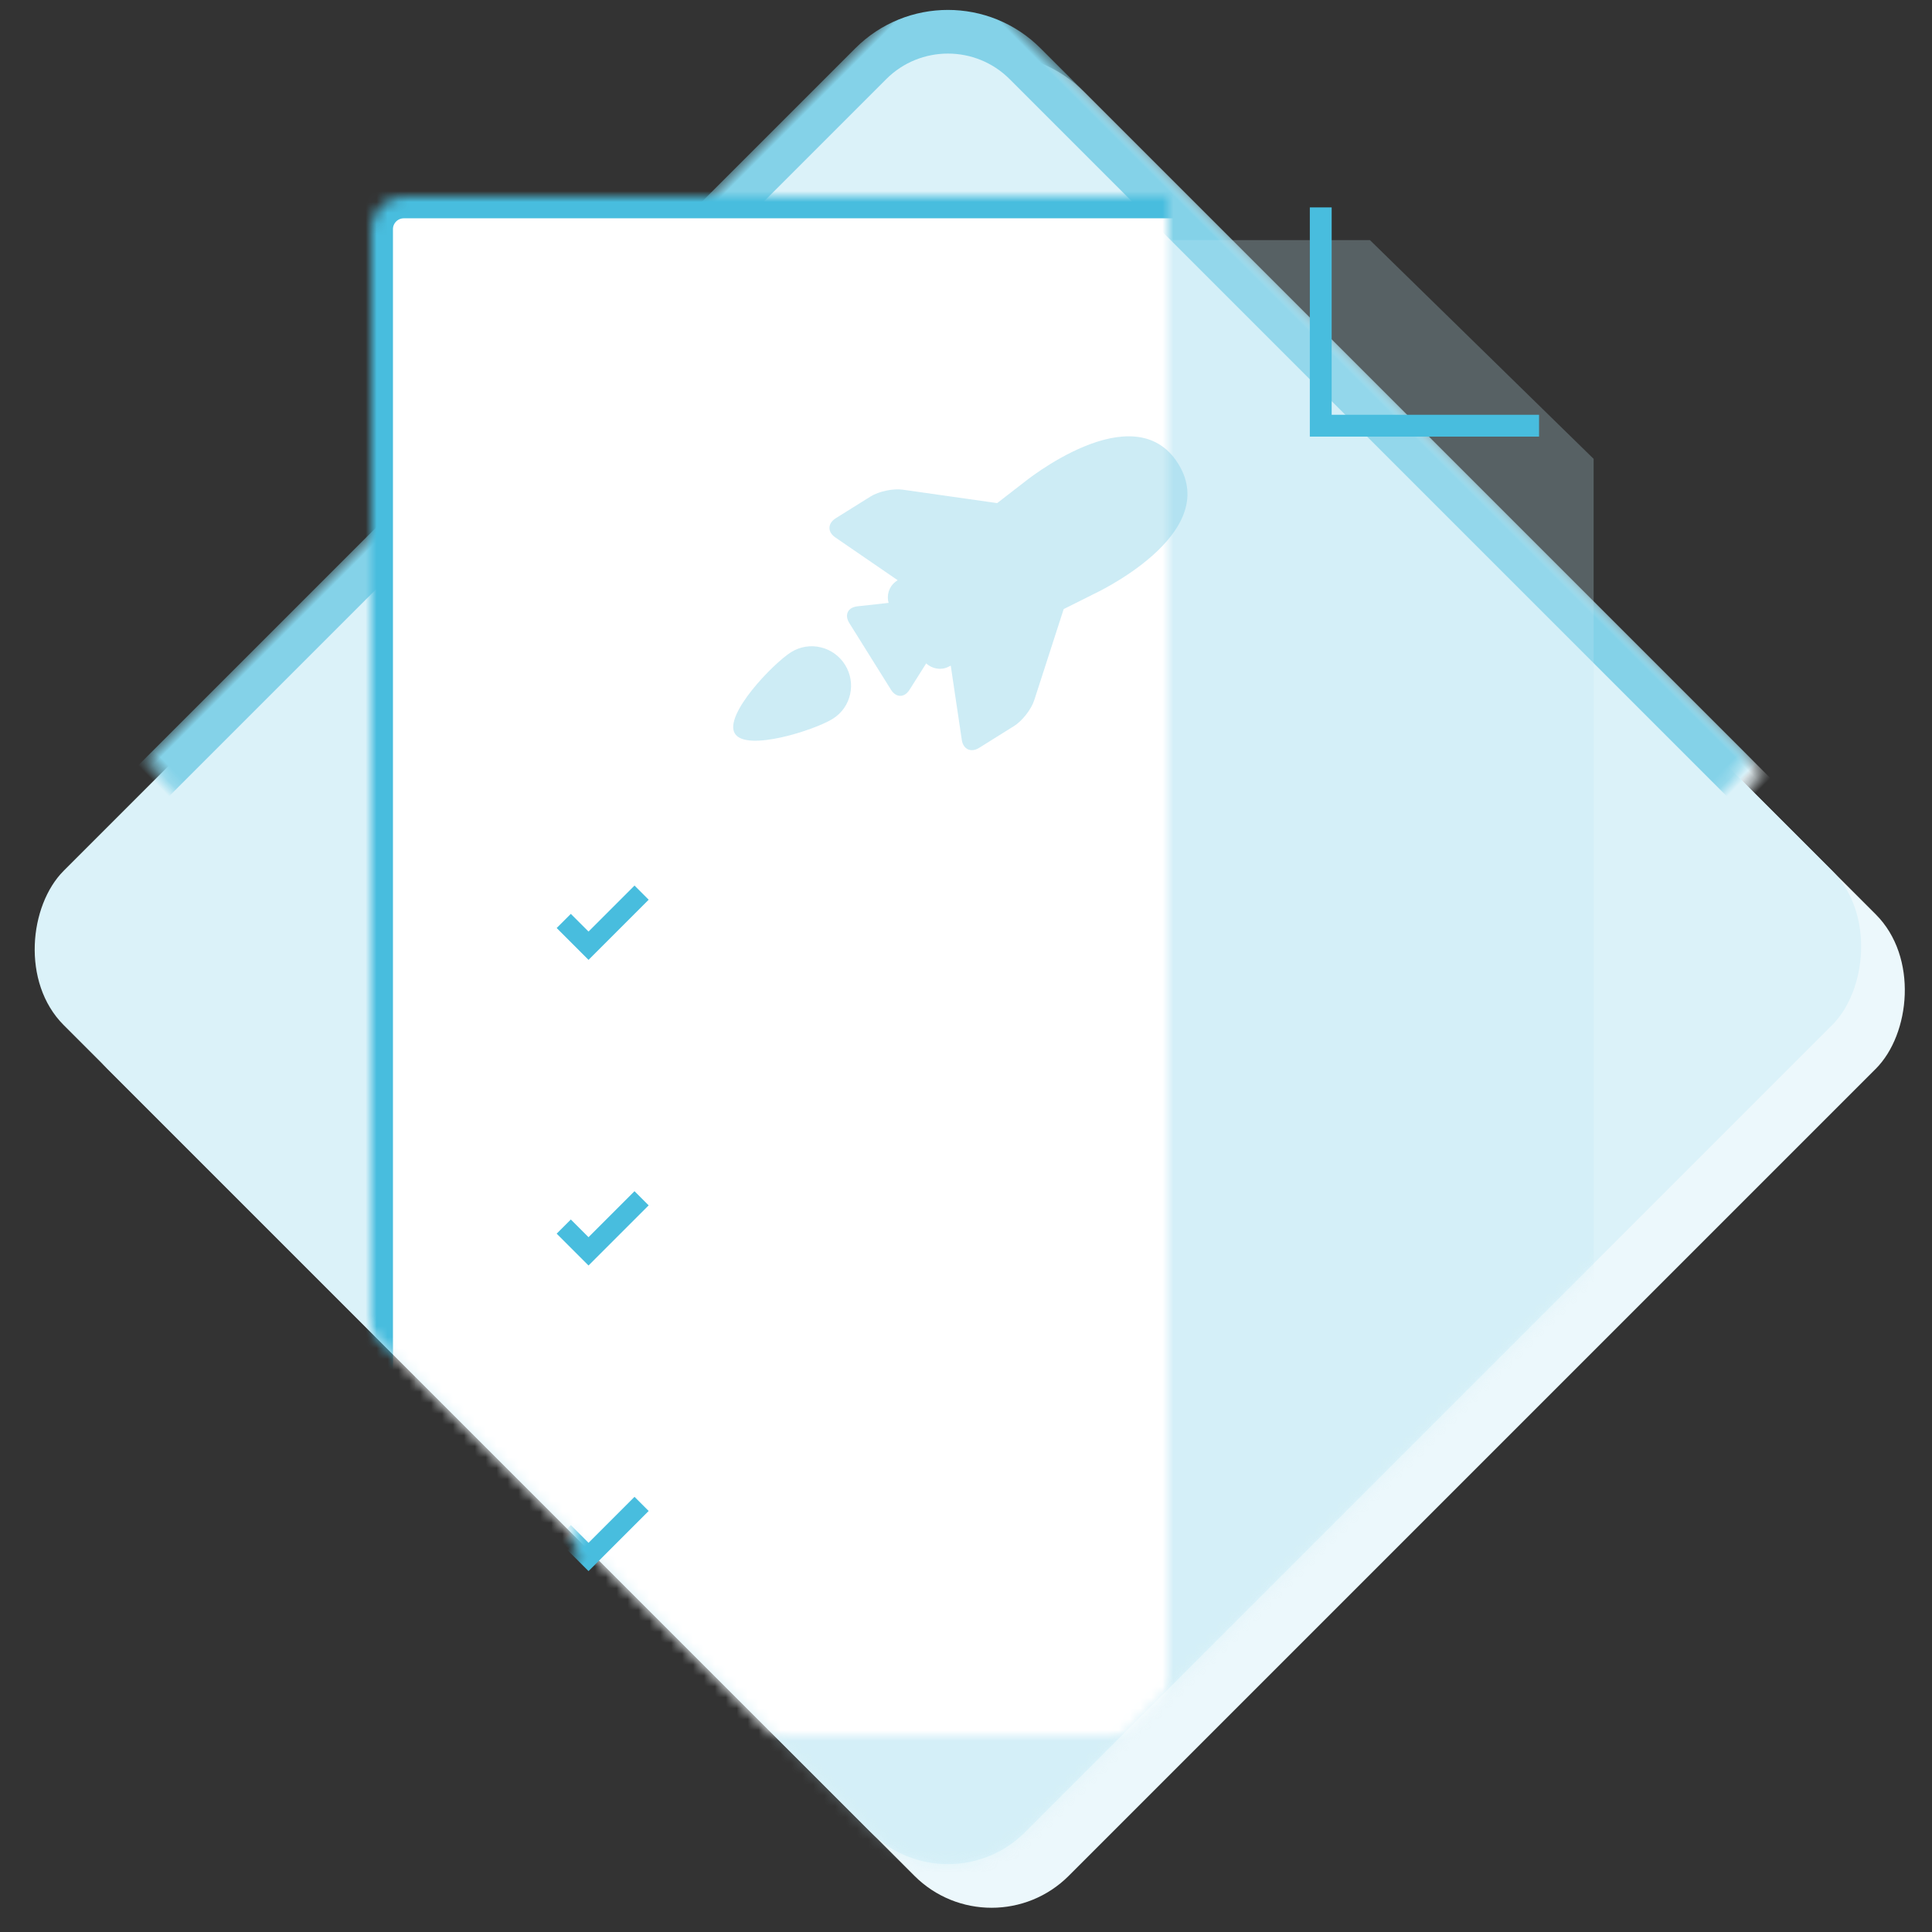 <?xml version="1.0" encoding="UTF-8"?>
<svg width="177px" height="177px" viewBox="0 0 177 177" version="1.1" xmlns="http://www.w3.org/2000/svg" xmlns:xlink="http://www.w3.org/1999/xlink">
    <rect x="0" y="0" width="177" height="177" fill="#333333" stroke="none"/>
    <!-- Generator: Sketch 41 (35326) - http://www.bohemiancoding.com/sketch -->
    <title>Release-Notes</title>
    <desc>Created with Sketch.</desc>
    <defs>
        <rect id="path-1" x="30.564" y="30.564" width="124.561" height="124.561" rx="10"></rect>
        <mask id="mask-2" maskContentUnits="userSpaceOnUse" maskUnits="objectBoundingBox" x="-2" y="-2" width="128.561" height="128.561">
            <rect x="28.564" y="28.564" width="128.561" height="128.561" fill="white"></rect>
            <use xlink:href="#path-1" fill="black"></use>
        </mask>
        <rect id="path-3" x="26.564" y="26.564" width="124.561" height="124.561" rx="10"></rect>
        <mask id="mask-4" maskContentUnits="userSpaceOnUse" maskUnits="objectBoundingBox" x="-2" y="-2" width="128.561" height="128.561">
            <rect x="24.564" y="24.564" width="128.561" height="128.561" fill="white"></rect>
            <use xlink:href="#path-3" fill="black"></use>
        </mask>
        <path d="M78.119,1.104 C83.49,-0.187 92.232,-0.331 97.642,0.782 L163.383,4.305 L174.419,76.95 C175.249,82.414 172.761,90.005 168.845,93.922 L94.922,167.845 C91.013,171.753 84.683,171.761 80.767,167.845 L6.844,93.922 C2.935,90.013 0.278,82.394 0.908,76.908 L8.854,7.756 L78.119,1.104 Z" id="path-5"></path>
        <path d="M35,20.999 C35,19.343 36.34,18 38,18 L122.51,18 L143,38.039 L143,174.001 C143,175.657 141.654,177 139.999,177 L38.001,177 C36.344,177 35,175.649 35,174.001 L35,20.999 Z" id="path-7"></path>
        <mask id="mask-8" maskContentUnits="userSpaceOnUse" maskUnits="objectBoundingBox" x="0" y="0" width="108" height="159" fill="white">
            <use xlink:href="#path-7"></use>
        </mask>
    </defs>
    <g id="Page-1" stroke="none" stroke-width="1" fill="none" fill-rule="evenodd">
        <g id="Release-Notes" transform="translate(-2, -2)">
            <g id="Rectangle" transform="translate(92.844, 92.844) rotate(-315) translate(-92.844, -92.844) ">
                <use fill="#ECF8FC" fill-rule="evenodd" xlink:href="#path-1"></use>
                <use stroke="#ECF8FC" mask="url(#mask-2)" stroke-width="4" xlink:href="#path-1"></use>
            </g>
            <g id="Rectangle" transform="translate(88.844, 88.844) rotate(-315) translate(-88.844, -88.844) ">
                <use fill="#DBF2F9" fill-rule="evenodd" xlink:href="#path-3"></use>
                <use stroke="#84D2E8" mask="url(#mask-4)" stroke-width="4" xlink:href="#path-3"></use>
            </g>
            <g id="Group" transform="translate(1, 2)">
                <g id="Group-17">
                    <g id="Group-7">
                        <mask id="mask-6" fill="white">
                            <use xlink:href="#path-5"></use>
                        </mask>
                        <g id="Rectangle"></g>
                        <path d="M39,24.999 C39,23.343 40.34,22 42,22 L126.51,22 L147,42.039 L147,178.001 C147,179.657 145.654,181 143.999,181 L42.001,181 C40.344,181 39,179.649 39,178.001 L39,24.999 Z" id="Rectangle-37" fill="#C1E9F4" opacity="0.504" mask="url(#mask-6)"></path>
                        <g id="Rectangle-37" mask="url(#mask-6)" stroke-width="4" stroke="#48BDDE" fill="#FFFFFF">
                            <use mask="url(#mask-8)" xlink:href="#path-7"></use>
                        </g>
                        <polyline id="Path-2" stroke="#48BDDE" stroke-width="2" mask="url(#mask-6)" points="122 19 122 39 142 39"></polyline>
                        <rect id="Rectangle-6" fill="#DFF3F9" mask="url(#mask-6)" x="123" y="40" width="18" height="4"></rect>
                        <rect id="Rectangle-38" fill="#DBF2F9" mask="url(#mask-6)" x="69" y="83" width="55" height="2" rx="1"></rect>
                        <rect id="Rectangle-38" fill="#DBF2F9" mask="url(#mask-6)" x="69" y="91" width="55" height="2" rx="1"></rect>
                        <rect id="Rectangle-38" fill="#DBF2F9" mask="url(#mask-6)" x="69" y="99" width="45" height="2" rx="1"></rect>
                        <rect id="Rectangle-38" fill="#DBF2F9" mask="url(#mask-6)" x="69" y="111" width="55" height="2" rx="1"></rect>
                        <rect id="Rectangle-38" fill="#DBF2F9" mask="url(#mask-6)" x="69" y="119" width="55" height="2" rx="1"></rect>
                        <rect id="Rectangle-38" fill="#DBF2F9" mask="url(#mask-6)" x="69" y="127" width="45" height="2" rx="1"></rect>
                        <rect id="Rectangle-38" fill="#DBF2F9" mask="url(#mask-6)" x="69" y="139" width="55" height="2" rx="1"></rect>
                        <rect id="Rectangle-38" fill="#DBF2F9" mask="url(#mask-6)" x="69" y="147" width="55" height="2" rx="1"></rect>
                        <rect id="Rectangle-38" fill="#DBF2F9" mask="url(#mask-6)" x="69" y="155" width="45" height="2" rx="1"></rect>
                        <path d="M56.443,85.787 L54.151,85.787 L54.151,87.621 L57.36,87.621 L58.277,87.621 L58.277,79.828 L56.443,79.828 L56.443,85.787 Z" id="Combined-Shape" fill="#48BDDE" mask="url(#mask-6)" transform="translate(56.214, 83.724) rotate(-315) translate(-56.214, -83.724) "></path>
                        <path d="M56.443,113.787 L54.151,113.787 L54.151,115.621 L57.36,115.621 L58.277,115.621 L58.277,107.828 L56.443,107.828 L56.443,113.787 Z" id="Combined-Shape" fill="#48BDDE" mask="url(#mask-6)" transform="translate(56.214, 111.724) rotate(-315) translate(-56.214, -111.724) "></path>
                        <path d="M56.443,141.787 L54.151,141.787 L54.151,143.621 L57.36,143.621 L58.277,143.621 L58.277,135.828 L56.443,135.828 L56.443,141.787 Z" id="Combined-Shape" fill="#48BDDE" mask="url(#mask-6)" transform="translate(56.214, 139.724) rotate(-315) translate(-56.214, -139.724) "></path>
                        <path d="M94.511,47.274 L100.162,53.987 C100.729,54.661 101.188,55.926 101.188,56.806 L101.188,60.577 C101.188,61.46 100.528,61.889 99.73,61.541 L93.421,58.793 L93.396,59.051 C93.326,59.789 92.756,60.409 92.054,60.589 L93.295,63.166 C93.678,63.962 93.273,64.607 92.386,64.607 L85.191,64.607 C84.306,64.607 83.897,63.965 84.282,63.166 L85.529,60.576 C84.846,60.382 84.301,59.777 84.229,59.051 L84.201,58.773 L77.846,61.541 C77.048,61.889 76.388,61.46 76.388,60.577 L76.388,56.806 C76.388,55.926 76.848,54.661 77.415,53.987 L83.048,47.296 L82.739,44.218 C82.739,44.218 81.098,31.317 88.769,31.317 C96.441,31.317 94.8,44.218 94.8,44.218 L94.511,47.274 Z M88.225,78.863 C90.213,78.863 91.825,72.506 91.825,70.535 C91.825,68.564 90.213,66.966 88.225,66.966 C86.236,66.966 84.625,68.564 84.625,70.535 C84.625,72.506 86.236,78.863 88.225,78.863 Z" id="Combined-Shape" fill-opacity="0.403" fill="#84D2E8" mask="url(#mask-6)" transform="translate(88.788, 55.09) rotate(-302) translate(-88.788, -55.09) "></path>
                    </g>
                </g>
            </g>
        </g>
    </g>
</svg>